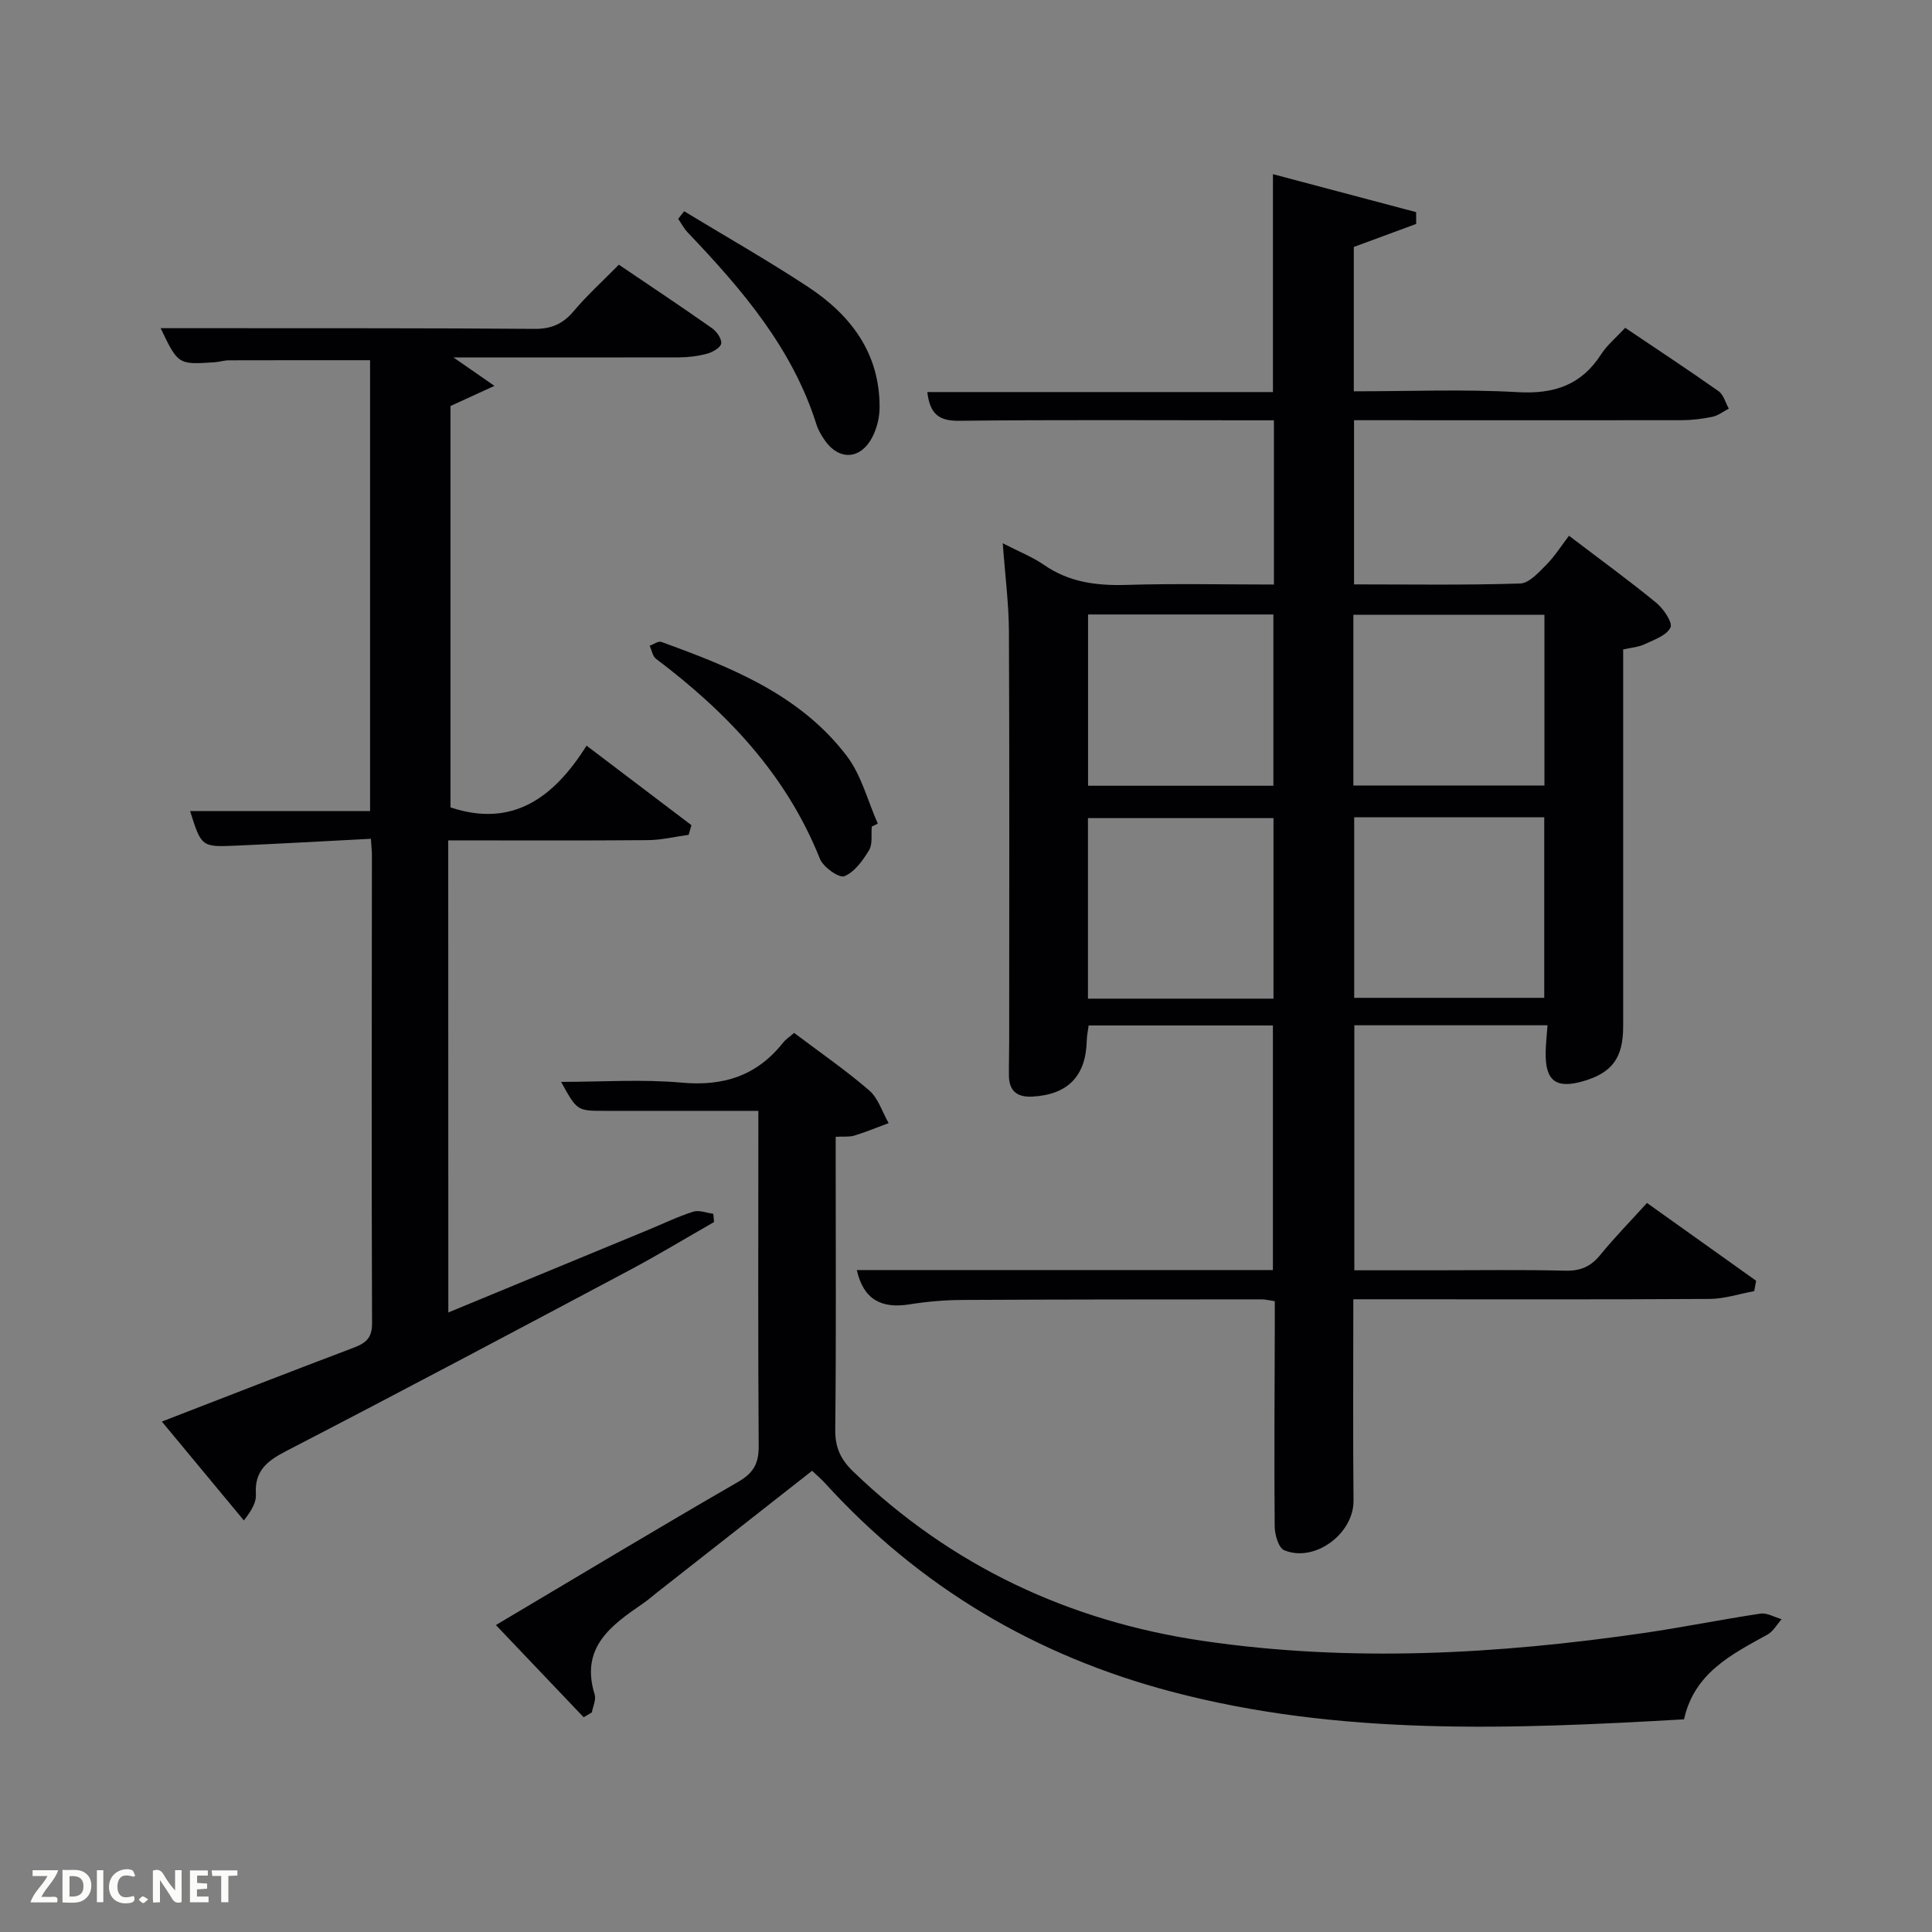 <svg enable-background="new 0 0 400 400" viewBox="0 0 400 400" xmlns="http://www.w3.org/2000/svg"><rect x="0" y="0" width="400" height="400" fill="#808080" stroke="none"/><path d="m320.4 212.27c-13.39 0-26.5 0-40 0v50.73h16.7c9 0 18-.14 26.99.08 3.15.08 5.28-.86 7.24-3.27 2.92-3.59 6.18-6.91 9.66-10.75 7.68 5.47 15.14 10.79 22.6 16.11-.13.72-.27 1.43-.4 2.15-3.08.56-6.15 1.59-9.23 1.61-22.66.14-45.33.07-67.99.07-1.8 0-3.6 0-5.78 0 0 14.16-.09 27.93.04 41.7.07 6.78-7.99 12.89-14.35 10.26-1.16-.48-1.95-3.21-1.97-4.91-.12-13.66-.02-27.33.02-40.99 0-1.8 0-3.61 0-5.66-1.11-.16-1.89-.38-2.67-.38-20.66.01-41.33.01-61.99.12-3.65.02-7.33.33-10.93.91-5.78.93-9.55-.92-10.95-7.1h86.15c0-16.9 0-33.61 0-50.64-12.61 0-25.2 0-38.15 0-.12.96-.36 2.04-.39 3.13-.16 7.36-3.93 11.22-11.29 11.6-3.07.16-4.78-1.13-4.82-4.28-.03-2.33.05-4.66.05-6.99.01-28.33.07-56.66-.05-84.99-.03-5.79-.79-11.57-1.28-18.3 3.33 1.72 6.12 2.8 8.51 4.46 5.2 3.6 10.85 4.34 17.02 4.16 10.11-.31 20.24-.08 30.61-.08 0-11.4 0-22.33 0-34-1.74 0-3.49 0-5.24 0-20 0-40-.13-59.99.1-4.28.05-6.01-1.57-6.53-5.95h71.56c0-15.18 0-29.9 0-45.11 9.85 2.61 19.75 5.24 29.64 7.86.01.81.01 1.62.02 2.44-4.18 1.54-8.36 3.09-12.92 4.77v29.89c11.39 0 22.69-.47 33.93.17 7.52.43 13.16-1.44 17.28-7.84 1.24-1.92 3.1-3.45 4.98-5.48 6.5 4.38 12.99 8.65 19.33 13.12 1.04.73 1.43 2.38 2.12 3.61-1.14.59-2.21 1.45-3.42 1.7-2.09.44-4.26.69-6.4.7-22.48.02-44.95 0-67.77 0v33.99c11.51 0 22.96.18 34.39-.18 1.86-.06 3.84-2.29 5.41-3.87 1.74-1.75 3.08-3.9 4.7-6.02 6.78 5.16 12.57 9.36 18.08 13.89 1.5 1.23 3.43 4.1 2.93 5.12-.82 1.65-3.4 2.54-5.38 3.46-1.28.6-2.8.7-4.41 1.07v78.05c0 6.5-2.27 9.6-8.28 11.34-5.63 1.63-7.86-.06-7.77-5.96.03-1.79.24-3.57.39-5.62zm-40.03-43.06v37.38h39.35c0-12.67 0-24.92 0-37.38-13.2 0-26.12 0-39.35 0zm-16.71 37.55c0-12.73 0-25.1 0-37.38-13.05 0-25.76 0-38.41 0v37.38zm16.54-44.13h39.56c0-11.96 0-23.55 0-35.34-13.28 0-26.32 0-39.56 0zm-54.93-35.41v35.46h38.37c0-12.02 0-23.73 0-35.46-12.94 0-25.53 0-38.37 0z" fill="#010104"/><path d="m92.82 271.73c14.21-5.87 27.85-11.51 41.49-17.14 3.07-1.27 6.07-2.73 9.23-3.73 1.21-.38 2.75.27 4.14.44.05.57.11 1.14.16 1.71-5.87 3.35-11.65 6.86-17.62 10.03-23.62 12.56-47.24 25.11-71 37.4-3.97 2.05-6.56 4.14-6.24 8.93.1 1.53-.7 3.13-2.49 5.42-5.52-6.65-11.04-13.31-16.98-20.47 13.52-5.23 26.47-10.29 39.47-15.2 2.53-.96 4.06-1.85 4.05-5.12-.13-32.33-.05-64.66-.03-96.98 0-.81-.1-1.61-.21-3.36-9.42.49-18.65 1.01-27.89 1.42-7.19.32-7.21.24-9.54-7.15h37.26c0-31.18 0-62.23 0-93.35-9.7 0-19.46-.01-29.21.02-.99 0-1.97.33-2.96.4-7.57.51-7.57.5-11.19-7.05h13.35c21.33.02 42.66-.03 63.99.14 3.5.03 5.91-.99 8.15-3.64 2.78-3.3 6-6.22 9.38-9.65 6.51 4.41 12.96 8.7 19.29 13.15.96.68 2.01 2.17 1.9 3.15-.09.83-1.74 1.8-2.86 2.11-1.89.52-3.9.77-5.86.78-15.32.04-30.63.01-46.72.01 2.83 1.96 5.04 3.49 8.49 5.89-3.58 1.64-6.09 2.79-9.1 4.17v83.1c12.78 4.26 21.35-1.92 28.17-12.78 7.65 5.8 14.68 11.13 21.71 16.46-.19.67-.38 1.33-.57 2-2.8.38-5.6 1.08-8.41 1.1-13.65.12-27.31.05-41.37.05.02 32.49.02 64.7.02 97.74z" fill="#010104"/><path d="m120.83 355.53c-5.98-6.28-11.96-12.56-18.16-19.08 16.98-10.08 33.5-20.03 50.2-29.67 3.2-1.85 4.24-3.87 4.21-7.44-.15-21.33-.07-42.65-.07-63.98 0-1.62 0-3.24 0-5.37-10.91 0-21.36 0-31.8 0-5.73 0-5.73 0-9.04-6 8.57 0 16.83-.58 24.97.16 8.66.79 15.54-1.43 20.95-8.23.6-.76 1.46-1.31 2.32-2.07 5.29 3.99 10.65 7.68 15.54 11.9 1.89 1.63 2.72 4.49 4.03 6.78-2.36.87-4.69 1.84-7.09 2.58-1.04.32-2.23.16-3.87.25v5.66c0 18.33.11 36.66-.09 54.98-.04 3.69 1.13 6.18 3.71 8.66 20.32 19.58 44.72 30.99 72.36 35.06 30.5 4.49 61.04 2.78 91.45-1.64 8.04-1.17 16.02-2.8 24.06-4 1.36-.2 2.89.75 4.35 1.16-.96 1.08-1.73 2.52-2.92 3.18-7.47 4.12-15.16 7.95-17.28 17.55-35.72 2.05-71.25 3.49-106.22-5.76-28.04-7.42-52.02-21.6-71.59-43.1-.76-.84-1.63-1.57-2.71-2.6-10.73 8.42-21.32 16.73-31.91 25.04-1.05.82-2.05 1.71-3.14 2.46-6.62 4.53-12.99 9.12-9.97 18.82.33 1.07-.36 2.46-.58 3.7-.59.37-1.15.69-1.71 1z" fill="#010104"/><path d="m180.49 171.13c-.15 1.65.21 3.61-.56 4.89-1.29 2.13-3 4.54-5.12 5.39-1.08.44-4.36-1.88-5.05-3.59-6.95-17.44-19.27-30.36-33.94-41.42-.71-.54-.89-1.79-1.31-2.71.81-.28 1.77-1.01 2.4-.79 14.43 5.23 28.74 10.91 38.41 23.62 3.03 3.99 4.33 9.3 6.42 14.01-.42.2-.83.4-1.25.6z" fill="#010104"/><path d="m141.65 43.74c8.54 5.18 17.24 10.13 25.59 15.62 8.91 5.85 14.93 13.77 14.87 25.03-.01 2.07-.57 4.33-1.53 6.16-2.55 4.83-7.18 4.82-10.13.15-.53-.84-1.06-1.73-1.36-2.66-4.98-15.91-15.47-28.12-26.67-39.87-.79-.83-1.35-1.9-2.01-2.86.4-.52.82-1.05 1.24-1.57z" fill="#010104"/><g fill="#fbfcfa"><path d="m37.59 393.81c-.92.31-1.52.05-2-.78-.7-1.2-1.52-2.34-2.47-3.78v4.59c-.55.03-.95.05-1.41.07-.03-.37-.06-.64-.06-.91 0-1.91 0-3.81 0-5.7 1.13-.41 1.77-.03 2.29.91.62 1.11 1.38 2.14 2.31 3.19v-4.2h1.35v6.61z"/><path d="m12.94 393.88v-6.75c1.9.19 3.93-.54 5.37 1.29.8 1.01.78 2.88.03 3.97-1.37 1.97-3.4 1.51-5.4 1.49m1.45-1.22c2.04.12 2.92-.58 2.89-2.21-.03-1.51-.98-2.19-2.89-2z"/><path d="m11.81 393.87h-5.49c.68-2.18 2.47-3.48 3.51-5.45h-3.08v-1.21h5.29c-.71 2.13-2.44 3.48-3.47 5.51.86 0 1.63.04 2.39-.01.79-.05 1.14.21.85 1.16"/><path d="m39.33 393.86v-6.61h3.7v1.07h-2.22v1.52c.68.04 1.34.09 2.07.13v1.07c-.72.05-1.38.09-2.1.14v1.48h2.4v1.19h-3.85z"/><path d="m27.71 388.56c-1.15-.3-2.46-.61-3.1.64-.37.73-.41 1.93-.06 2.67.63 1.35 1.99.93 3.17.68.35.94-.01 1.32-.93 1.46-1.62.25-3.05-.27-3.76-1.48-.72-1.24-.6-3.03.31-4.17.88-1.11 2.71-1.7 4-1.16.32.13.44.74.65 1.12-.1.08-.19.16-.28.24"/><path d="m49.15 387.24v1.07c-.59.02-1.17.05-1.87.08v5.44h-1.48v-5.44h-1.85c-.05-.4-.08-.73-.13-1.15z"/><path d="m20.06 387.21h1.33v6.62h-1.33z"/><path d="m30.68 393.25c-.49.38-.8.79-1.05.76-.32-.05-.6-.45-.9-.7.26-.24.51-.64.8-.67.29-.04.62.3 1.15.61"/></g></svg>